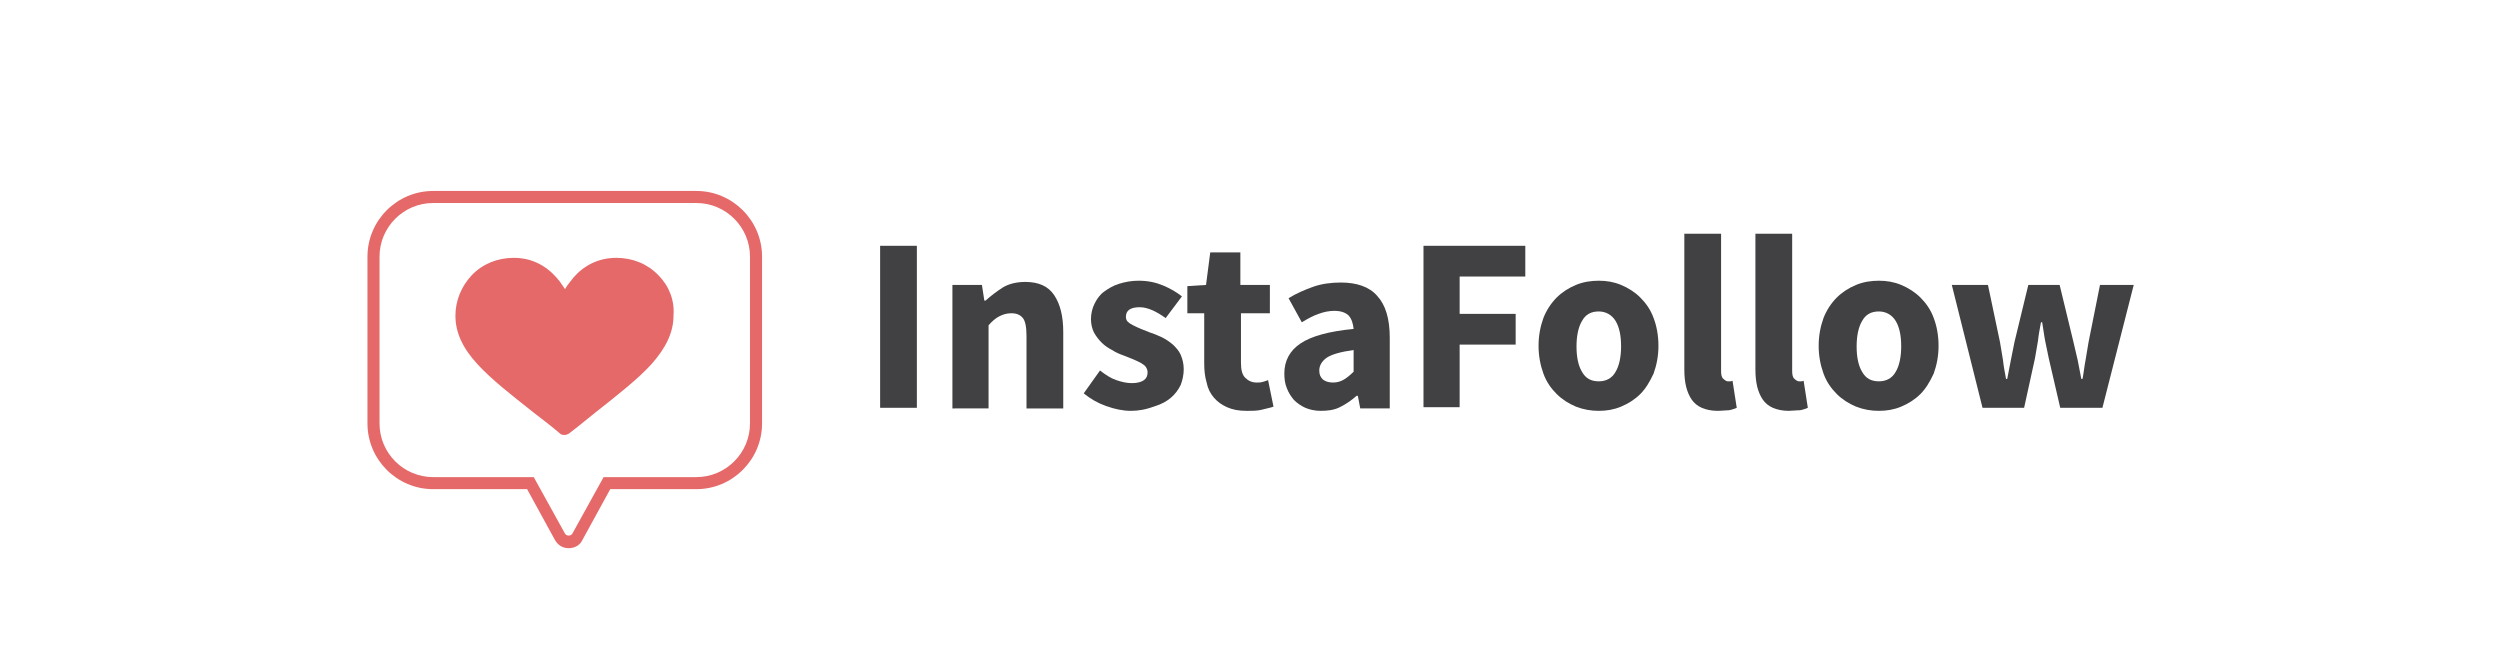 <?xml version="1.0" encoding="utf-8"?>
<!-- Generator: Adobe Illustrator 21.0.2, SVG Export Plug-In . SVG Version: 6.00 Build 0)  -->
<svg version="1.1" id="Layer_1" xmlns="http://www.w3.org/2000/svg" xmlns:xlink="http://www.w3.org/1999/xlink" x="0px" y="0px"
	 viewBox="0 0 415 110.7" style="enable-background:new 0 0 415 110.7;" xml:space="preserve">
<style type="text/css">
	.st0{fill:#414042;}
	.st1{fill:#E56969;}
</style>
<g>
	<g>
		<path class="st0" d="M146.1,67.7V40.8h6.1v26.9H146.1z"/>
		<path class="st0" d="M158.1,67.7V47.3h4.9l0.4,2.6h0.2c0.9-0.8,1.8-1.5,2.9-2.2c1-0.6,2.3-0.9,3.7-0.9c2.2,0,3.8,0.7,4.8,2.2
			c1,1.5,1.5,3.5,1.5,6.1v12.7h-6.1V55.8c0-1.5-0.2-2.5-0.6-3c-0.4-0.5-1-0.8-1.9-0.8c-0.8,0-1.4,0.2-2,0.5
			c-0.6,0.3-1.2,0.8-1.8,1.5v13.8H158.1z"/>
		<path class="st0" d="M187.7,68.2c-1.3,0-2.7-0.3-4.1-0.8c-1.4-0.5-2.6-1.2-3.7-2.1l2.7-3.8c0.9,0.7,1.8,1.3,2.7,1.6
			s1.7,0.5,2.6,0.5c0.9,0,1.6-0.2,2-0.5c0.4-0.3,0.6-0.7,0.6-1.3c0-0.3-0.1-0.6-0.3-0.9c-0.2-0.3-0.6-0.5-0.9-0.7
			c-0.4-0.2-0.8-0.4-1.3-0.6c-0.5-0.2-1-0.4-1.5-0.6c-0.6-0.2-1.3-0.5-1.9-0.9c-0.6-0.3-1.2-0.7-1.7-1.2c-0.5-0.5-0.9-1-1.3-1.7
			c-0.3-0.6-0.5-1.4-0.5-2.2c0-0.9,0.2-1.8,0.6-2.6c0.4-0.8,0.9-1.5,1.6-2c0.7-0.5,1.5-1,2.5-1.3c1-0.3,2-0.5,3.2-0.5
			c1.6,0,2.9,0.3,4.1,0.8c1.2,0.5,2.2,1.1,3.1,1.8l-2.7,3.6c-0.7-0.5-1.5-1-2.2-1.3c-0.7-0.3-1.4-0.5-2.1-0.5
			c-1.5,0-2.3,0.5-2.3,1.6c0,0.3,0.1,0.6,0.3,0.8c0.2,0.2,0.5,0.4,0.9,0.6c0.4,0.2,0.8,0.4,1.3,0.6c0.5,0.2,1,0.4,1.5,0.6
			c0.7,0.2,1.3,0.5,2,0.8c0.6,0.3,1.2,0.7,1.8,1.2c0.5,0.5,1,1,1.3,1.7c0.3,0.7,0.5,1.5,0.5,2.4c0,0.9-0.2,1.8-0.5,2.6
			c-0.4,0.8-0.9,1.5-1.6,2.1s-1.6,1.1-2.6,1.4C190.2,68,189,68.2,187.7,68.2z"/>
		<path class="st0" d="M206.9,68.2c-1.3,0-2.3-0.2-3.2-0.6c-0.9-0.4-1.6-0.9-2.2-1.6c-0.6-0.7-1-1.5-1.2-2.5c-0.3-1-0.4-2.1-0.4-3.2
			V52h-2.8v-4.5l3.1-0.2l0.7-5.4h5v5.4h4.9V52H206v8.2c0,1.2,0.2,2,0.7,2.5c0.5,0.5,1.1,0.8,1.9,0.8c0.3,0,0.7,0,1-0.1
			c0.3-0.1,0.7-0.2,0.9-0.3l0.9,4.4c-0.5,0.2-1.2,0.3-1.9,0.5S207.9,68.2,206.9,68.2z"/>
		<path class="st0" d="M219.2,68.2c-0.9,0-1.8-0.2-2.5-0.5s-1.4-0.8-1.9-1.3c-0.5-0.6-0.9-1.2-1.2-2c-0.3-0.7-0.4-1.6-0.4-2.4
			c0-2.1,0.9-3.8,2.7-5c1.8-1.2,4.7-2,8.8-2.4c-0.1-0.9-0.3-1.6-0.8-2.2c-0.5-0.5-1.3-0.8-2.4-0.8c-0.9,0-1.8,0.2-2.6,0.5
			c-0.9,0.3-1.8,0.8-2.8,1.4l-2.2-4c1.3-0.8,2.7-1.4,4.1-1.9c1.4-0.5,3-0.7,4.6-0.7c2.6,0,4.7,0.7,6,2.2c1.4,1.5,2.1,3.8,2.1,7v11.7
			h-4.9l-0.4-2.1h-0.2c-0.9,0.8-1.8,1.4-2.8,1.9S220.3,68.2,219.2,68.2z M221.3,63.5c0.7,0,1.3-0.2,1.8-0.5c0.5-0.3,1-0.7,1.6-1.3
			v-3.6c-2.1,0.3-3.6,0.7-4.5,1.3c-0.8,0.6-1.2,1.3-1.2,2.1c0,0.7,0.2,1.1,0.6,1.5C220,63.3,220.5,63.5,221.3,63.5z"/>
		<path class="st0" d="M236.3,67.7V40.8h16.9v5.1h-10.9v6.2h9.3v5.1h-9.3v10.4H236.3z"/>
		<path class="st0" d="M265.4,68.2c-1.3,0-2.5-0.2-3.8-0.7c-1.2-0.5-2.3-1.2-3.2-2.1s-1.7-2-2.2-3.4s-0.8-2.9-0.8-4.6
			s0.3-3.2,0.8-4.6c0.5-1.3,1.3-2.5,2.2-3.4s2-1.6,3.2-2.1c1.2-0.5,2.5-0.7,3.8-0.7s2.5,0.2,3.7,0.7c1.2,0.5,2.3,1.2,3.2,2.1
			s1.7,2,2.2,3.4c0.5,1.3,0.8,2.9,0.8,4.6s-0.3,3.2-0.8,4.6c-0.6,1.3-1.3,2.5-2.2,3.4s-2,1.6-3.2,2.1
			C267.9,68,266.7,68.2,265.4,68.2z M265.4,63.3c1.2,0,2.2-0.5,2.8-1.6c0.6-1,0.9-2.5,0.9-4.2c0-1.8-0.3-3.2-0.9-4.2
			c-0.6-1-1.6-1.6-2.8-1.6c-1.3,0-2.2,0.5-2.8,1.6c-0.6,1-0.9,2.5-0.9,4.2c0,1.8,0.3,3.2,0.9,4.2C263.2,62.8,264.1,63.3,265.4,63.3z
			"/>
		<path class="st0" d="M285.1,68.2c-1,0-1.9-0.2-2.6-0.5c-0.7-0.3-1.3-0.8-1.7-1.4c-0.4-0.6-0.7-1.3-0.9-2.1
			c-0.2-0.8-0.3-1.8-0.3-2.8V38.8h6.1v22.8c0,0.6,0.1,1.1,0.4,1.3c0.2,0.2,0.5,0.4,0.7,0.4c0.1,0,0.3,0,0.4,0c0.1,0,0.2,0,0.4-0.1
			l0.7,4.5c-0.3,0.1-0.7,0.3-1.3,0.4C286.4,68.1,285.8,68.2,285.1,68.2z"/>
		<path class="st0" d="M296.9,68.2c-1,0-1.9-0.2-2.6-0.5s-1.3-0.8-1.7-1.4s-0.7-1.3-0.9-2.1c-0.2-0.8-0.3-1.8-0.3-2.8V38.8h6.1v22.8
			c0,0.6,0.1,1.1,0.4,1.3c0.2,0.2,0.5,0.4,0.7,0.4c0.1,0,0.3,0,0.4,0c0.1,0,0.2,0,0.4-0.1l0.7,4.5c-0.3,0.1-0.7,0.3-1.3,0.4
			C298.1,68.1,297.5,68.2,296.9,68.2z"/>
		<path class="st0" d="M311.9,68.2c-1.3,0-2.5-0.2-3.8-0.7c-1.2-0.5-2.3-1.2-3.2-2.1s-1.7-2-2.2-3.4s-0.8-2.9-0.8-4.6
			s0.3-3.2,0.8-4.6c0.5-1.3,1.3-2.5,2.2-3.4s2-1.6,3.2-2.1c1.2-0.5,2.5-0.7,3.8-0.7s2.5,0.2,3.7,0.7c1.2,0.5,2.3,1.2,3.2,2.1
			s1.7,2,2.2,3.4c0.5,1.3,0.8,2.9,0.8,4.6s-0.3,3.2-0.8,4.6c-0.6,1.3-1.3,2.5-2.2,3.4s-2,1.6-3.2,2.1
			C314.4,68,313.2,68.2,311.9,68.2z M311.9,63.3c1.2,0,2.2-0.5,2.8-1.6c0.6-1,0.9-2.5,0.9-4.2c0-1.8-0.3-3.2-0.9-4.2
			c-0.6-1-1.6-1.6-2.8-1.6c-1.3,0-2.2,0.5-2.8,1.6c-0.6,1-0.9,2.5-0.9,4.2c0,1.8,0.3,3.2,0.9,4.2C309.7,62.8,310.6,63.3,311.9,63.3z
			"/>
		<path class="st0" d="M329.1,67.7l-5.1-20.4h6l2,9.5c0.2,1,0.3,2,0.5,3c0.1,1,0.3,2,0.5,3.1h0.2c0.2-1,0.4-2.1,0.6-3.1s0.4-2,0.6-3
			l2.3-9.5h5.2l2.3,9.5c0.2,1,0.5,2,0.7,3s0.4,2,0.6,3.1h0.2c0.2-1,0.3-2.1,0.5-3.1s0.3-2,0.5-3l1.9-9.5h5.6L349,67.7H342l-1.9-8.2
			c-0.2-1-0.4-1.9-0.6-2.9s-0.3-2-0.5-3.1h-0.2c-0.2,1.1-0.4,2.1-0.5,3.1c-0.2,1-0.3,1.9-0.5,2.9l-1.8,8.2H329.1z"/>
	</g>
	<path class="st1" d="M94.4,91c-1,0-1.8-0.5-2.3-1.4l-4.6-8.4H71.9c-6,0-10.9-4.9-10.9-10.9V42.6c0-6,4.9-10.9,10.9-10.9h43.7
		c6,0,10.9,4.9,10.9,10.9v27.7c0,6-4.9,10.9-10.9,10.9h-14.3l-4.6,8.4C96.3,90.5,95.4,91,94.4,91C94.4,91,94.4,91,94.4,91z
		 M71.9,33.7c-4.9,0-8.9,4-8.9,8.9v27.7c0,4.9,4,8.9,8.9,8.9h16.7l5.2,9.4c0.2,0.3,0.5,0.3,0.6,0.3s0.4,0,0.6-0.3l5.2-9.4h15.4
		c4.9,0,8.9-4,8.9-8.9V42.6c0-4.9-4-8.9-8.9-8.9H71.9z"/>
	<path class="st1" d="M109.3,45.7c-1.8-1.9-4.3-2.9-7-2.9c-3.8,0-6.3,2.1-7.6,3.9c-0.4,0.5-0.7,0.9-0.9,1.3
		c-0.3-0.4-0.6-0.9-0.9-1.3c-1.4-1.8-3.8-3.9-7.6-3.9c-2.7,0-5.2,1-7,2.9c-1.7,1.8-2.7,4.2-2.7,6.7c0,2.8,1.2,5.4,3.7,8.1
		c2.3,2.5,5.5,5,9.3,8c1.4,1.1,2.9,2.2,4.4,3.5l0,0c0.2,0.2,0.5,0.2,0.7,0.2c0.3,0,0.5-0.1,0.7-0.2l0,0c1.6-1.2,3-2.4,4.4-3.5
		c3.8-3,7-5.5,9.3-8c2.5-2.8,3.7-5.4,3.7-8.1C112,49.9,111.1,47.5,109.3,45.7z"/>
</g>
</svg>
